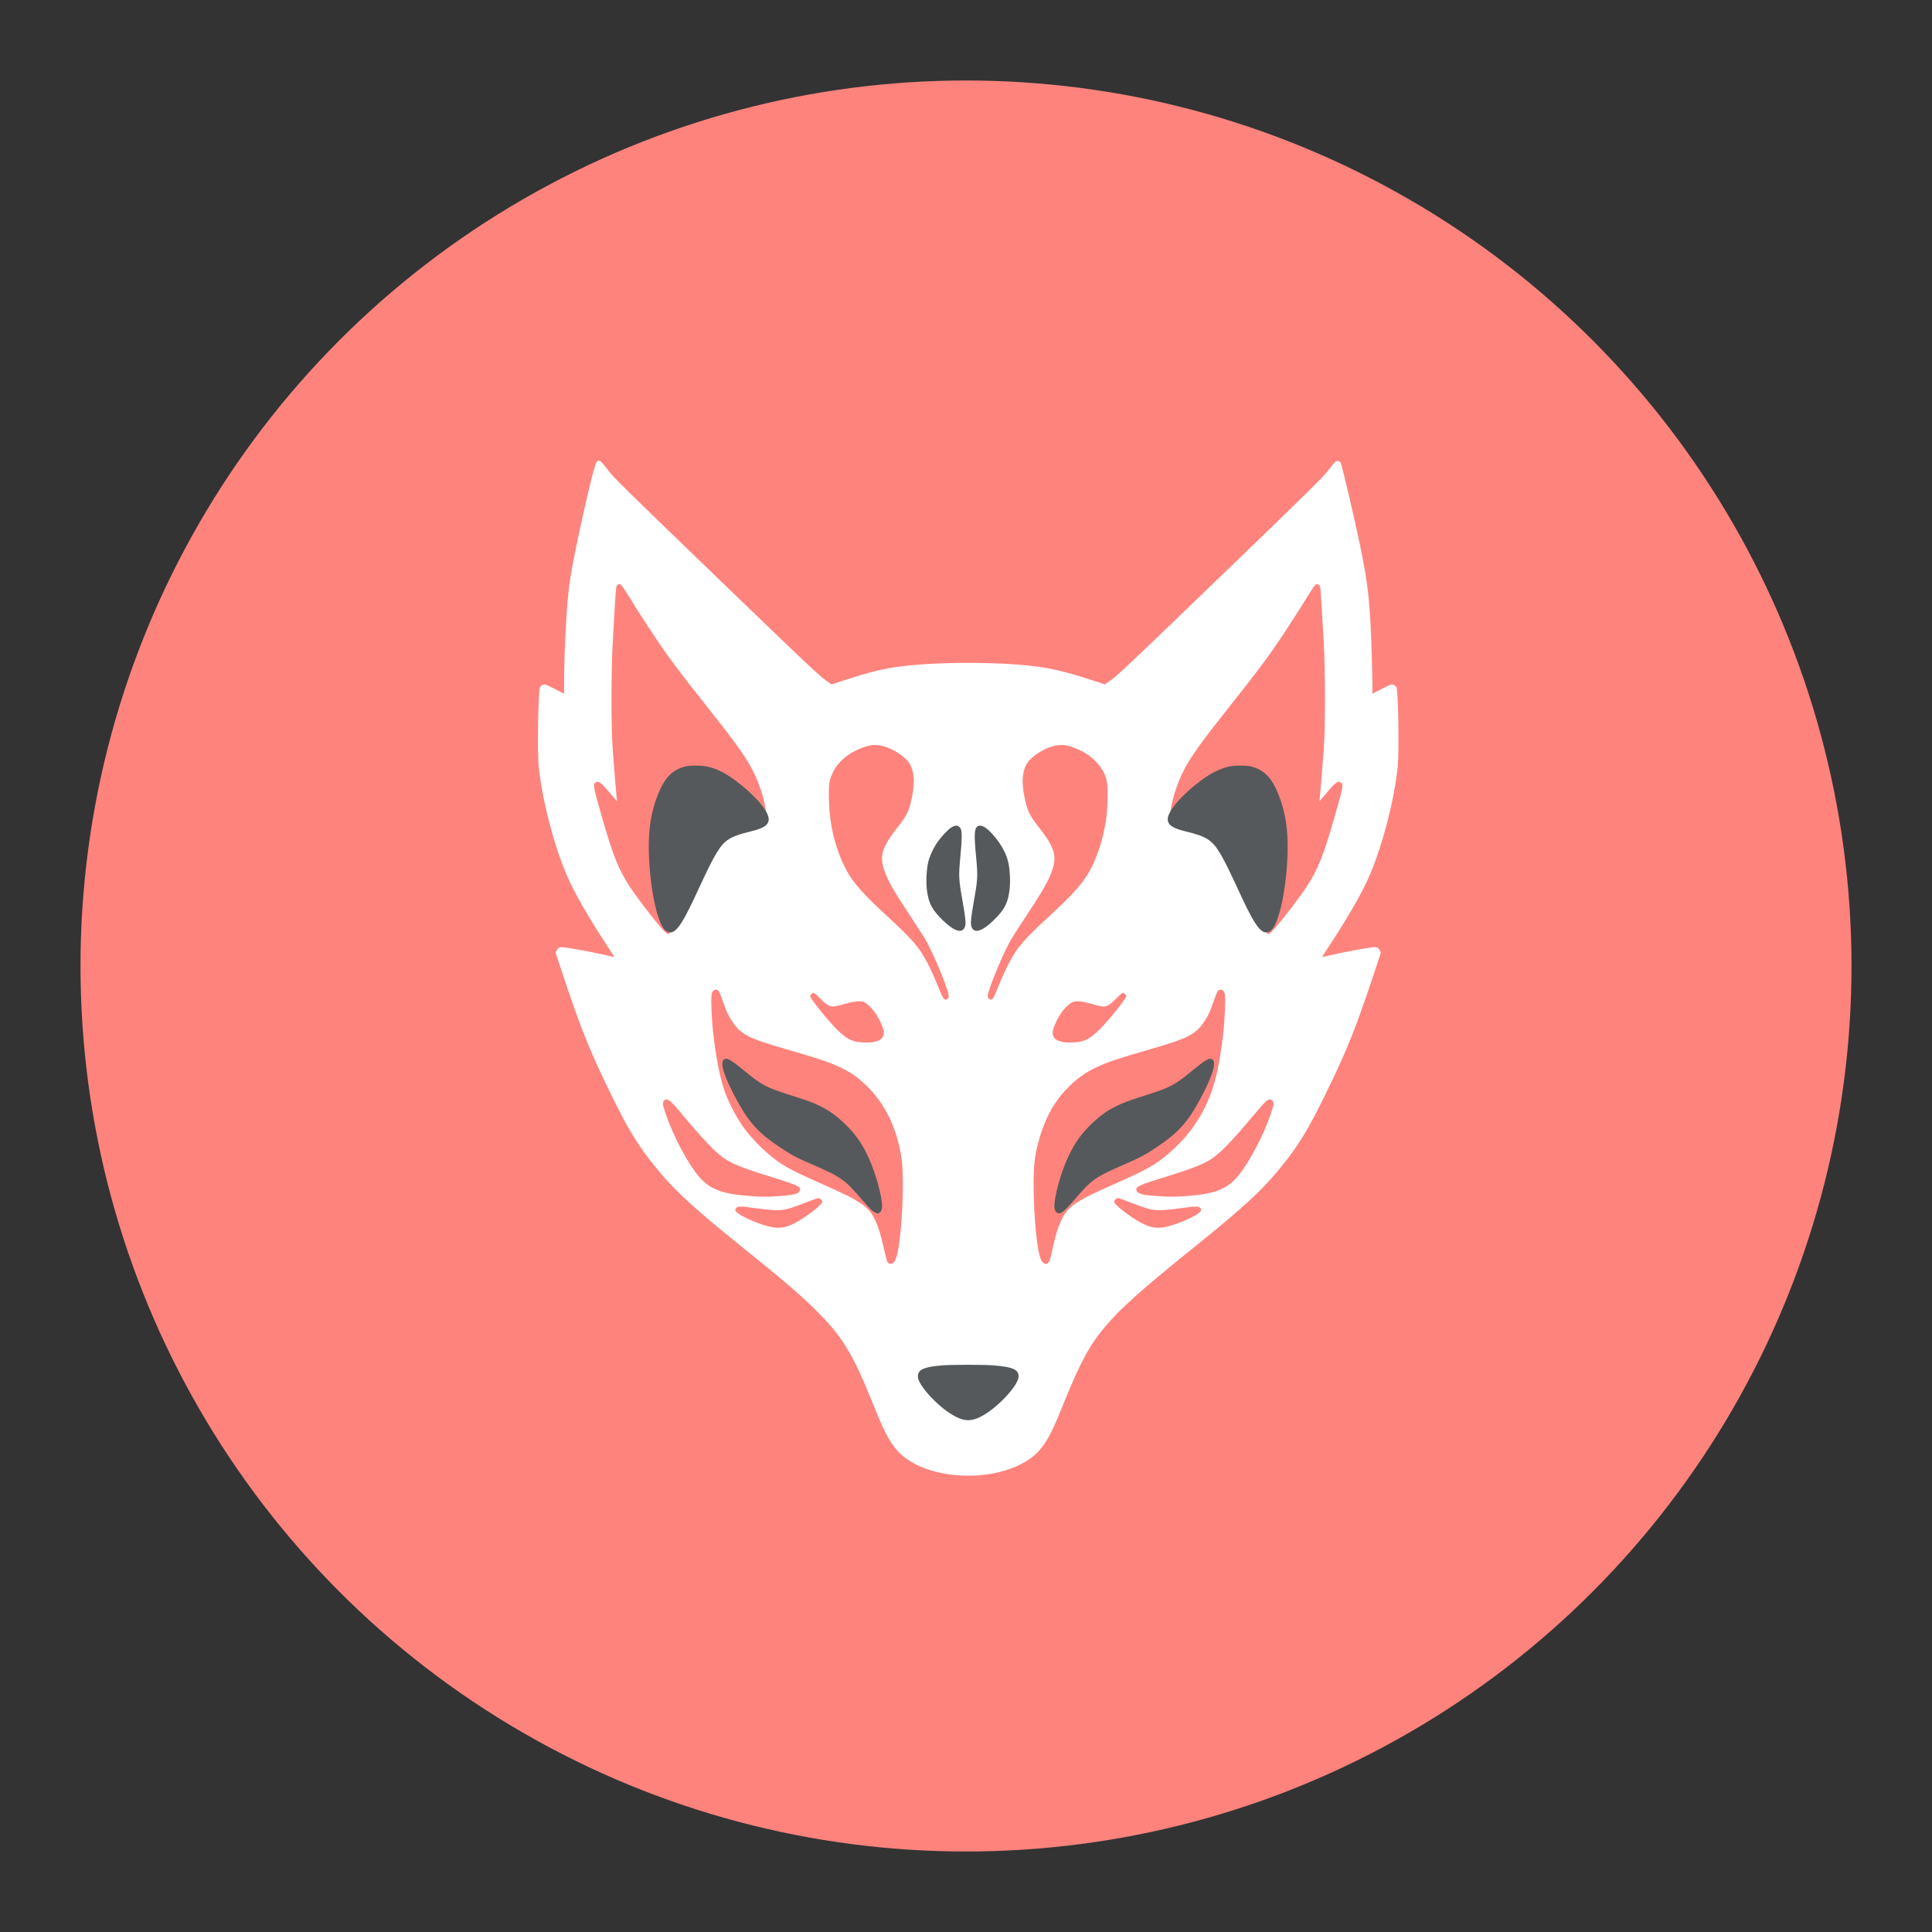 <?xml version="1.0" encoding="UTF-8"?>
<svg version="1.1" viewBox="0 0 192 192" xml:space="preserve" xmlns="http://www.w3.org/2000/svg">
	 <rect x="0" y="0" width="192" height="192" fill="#333333" stroke="none"/>
	 <circle class="a" cx="96" cy="96" r="88" fill="#ff837d"/><g transform="matrix(.197 0 0 .197 -10.159 -10.159)" fill-rule="evenodd"><path d="m352.6 284.45c-1.392 1.018-11.179 44.4-13.533 59.993-1.563 10.344-2.931 34.493-2.945 51.985l-4e-3 5.083-4.827-2.461c-4.665-2.378-4.862-2.446-5.875-2.026-0.577 0.239-1.205 0.726-1.396 1.083-0.984 1.839-1.48 32.638-0.65 40.462 1.769 16.702 7.197 37.864 13.783 53.739 3.632 8.753 11.038 21.725 21.18 37.096 1.76 2.669 3.162 4.885 3.114 4.924-0.049 0.04-1.847-0.346-3.996-0.858-4.433-1.055-13.855-2.883-19.28-3.74-4.172-0.659-4.822-0.521-5.765 1.23l-0.6 1.114 3.34 10.081c8.077 24.375 12.6 36.083 19.936 51.607 12.595 26.652 17.646 35.143 29.057 48.847 8.387 10.072 18.182 19.007 40.893 37.302 21.404 17.241 29.265 23.937 37.087 31.589 14.159 13.85 19.377 22.277 29.752 48.039 5.566 13.821 7.779 18.188 11.62 22.939 5.727 7.082 16.624 11.905 29.809 13.192 17.977 1.754 35.438-3.576 43.213-13.192 3.841-4.751 6.053-9.118 11.619-22.939 8.292-20.588 12.972-29.254 20.905-38.705 7.785-9.275 18.538-18.854 45.935-40.923 22.711-18.295 32.506-27.23 40.893-37.302 11.411-13.704 16.462-22.195 29.057-48.847 7.336-15.524 11.859-27.232 19.936-51.607l3.34-10.081-0.601-1.114c-0.942-1.751-1.593-1.889-5.764-1.23-5.426 0.857-14.847 2.685-19.28 3.74-2.15 0.512-3.947 0.898-3.996 0.858-0.048-0.039 1.353-2.255 3.114-4.924 10.142-15.371 17.548-28.343 21.179-37.096 6.586-15.875 12.014-37.037 13.784-53.739 0.829-7.824 0.334-38.623-0.651-40.462-0.191-0.357-0.819-0.844-1.395-1.083-1.013-0.42-1.211-0.352-5.875 2.026l-4.827 2.461-4e-3 -5.083c-6e-3 -6.392-0.535-23.048-0.986-30.978-0.852-15.003-1.88-22.545-5.395-39.572-2.455-11.895-8.842-39.144-9.561-40.783-0.374-0.856-1.654-1.258-2.523-0.794-0.338 0.182-2.001 2.163-3.694 4.403-2.829 3.745-7.222 8.073-54.318 53.519-42.548 41.058-51.853 49.884-54.849 52.028l-3.609 2.582-6.056-1.994c-10.641-3.503-18.009-5.429-25.15-6.574-19.141-3.067-56.337-3.067-75.479 0-7.14 1.145-14.509 3.071-25.15 6.574l-6.055 1.994-3.609-2.582c-2.997-2.144-12.301-10.97-54.849-52.028-47.097-45.446-51.489-49.774-54.318-53.519-3.63-4.803-4.273-5.284-5.681-4.254" fill="#fff"/><path d="m362.89 346.82c-0.618 0.618-0.618 0.623-2.249 29.217-0.784 13.753-0.79 42.893-0.011 53.251 0.8 10.647 1.83 23.329 2.037 25.079l0.174 1.465-0.682-0.814c-7.222-8.634-8.293-9.595-9.891-8.867-1.74 0.792-1.577 1.76 2.921 17.498 5.562 19.46 8.484 26.752 14.159 35.338 4.708 7.124 15.821 21.301 18.105 23.097 1.055 0.83 1.265 0.839 2.023 0.08 0.545-0.545 0.616-1.501 0.808-10.829 0.329-16.043 1.024-26.95 2.207-34.659 2.402-15.643 5.517-22.759 10.276-23.474 0.87-0.131 3.013-0.07 4.762 0.135 3.709 0.435 6.071 1.285 15.058 5.422 3.404 1.565 7.541 3.294 9.194 3.841 2.727 0.901 3.13 0.956 4.331 0.597 1.899-0.569 2.12-1.273 1.476-4.708-1.128-6.02-3.331-12.4-6.311-18.273-3.479-6.858-8.746-14.188-23.998-33.4-13.055-16.446-18.091-23.148-23.987-31.919-4.82-7.171-10.47-15.939-14.593-22.649-3.759-6.118-4.463-6.774-5.809-5.428m352.07-0.014c-0.365 0.314-2.011 2.763-3.657 5.442-4.123 6.71-9.773 15.478-14.593 22.649-5.896 8.771-10.932 15.473-23.988 31.919-15.251 19.212-20.518 26.542-23.997 33.4-2.98 5.873-5.184 12.253-6.311 18.273-0.644 3.435-0.423 4.139 1.476 4.708 1.201 0.359 1.604 0.304 4.331-0.597 1.652-0.547 5.79-2.276 9.193-3.841 8.988-4.137 11.349-4.987 15.059-5.422 1.749-0.205 3.892-0.266 4.762-0.135 4.759 0.715 7.874 7.831 10.276 23.474 1.183 7.709 1.878 18.616 2.206 34.659 0.192 9.328 0.263 10.284 0.809 10.829 0.758 0.759 0.968 0.75 2.023-0.08 2.283-1.796 13.397-15.973 18.105-23.097 5.675-8.586 8.596-15.878 14.159-35.338 4.498-15.738 4.66-16.706 2.92-17.498-1.597-0.728-2.668 0.233-9.89 8.867l-0.682 0.814 0.173-1.465c0.207-1.75 1.237-14.432 2.038-25.079 0.779-10.358 0.772-39.498-0.012-53.251-1.63-28.594-1.631-28.599-2.248-29.217-0.735-0.734-1.31-0.738-2.152-0.014m-225.93 81.15c-8.095 2.384-14.28 7.095-17.243 13.131-1.967 4.01-2.265 6.109-2.041 14.42 0.32 11.904 2.952 23.138 7.704 32.895 2.287 4.695 4.659 8.082 9.123 13.027 3.143 3.482 5.47 5.743 15.811 15.367 8.613 8.016 12.31 12.23 15.376 17.529 2.384 4.118 4.855 9.354 7.134 15.108 2.373 5.995 3.028 6.937 4.333 6.238 1.189-0.636 1.201-1.872 0.056-5.223-2.841-8.312-8.089-20.255-11.126-25.324-0.94-1.568-4.224-6.661-7.297-11.318-8.72-13.213-11.446-18.021-13.257-23.382-2.47-7.312-1.098-11.537 7.158-22.053 3.685-4.692 5.019-7.145 6.058-11.141 2.454-9.449 2.274-16.194-0.555-20.674-2.118-3.355-8.165-7.311-13.111-8.575-3.063-0.784-5.521-0.791-8.123-0.025m93.691 0.04c-4.854 1.271-10.898 5.256-12.984 8.56-2.828 4.48-3.009 11.225-0.554 20.674 1.038 3.996 2.372 6.449 6.057 11.141 8.257 10.516 9.629 14.741 7.158 22.053-1.811 5.361-4.536 10.169-13.256 23.382-3.074 4.657-6.357 9.75-7.297 11.318-3.038 5.069-8.285 17.012-11.126 25.324-1.145 3.351-1.133 4.587 0.056 5.223 1.305 0.699 1.959-0.243 4.333-6.238 2.278-5.754 4.75-10.99 7.134-15.108 3.066-5.299 6.763-9.513 15.376-17.529 10.341-9.624 12.668-11.885 15.811-15.367 4.464-4.945 6.835-8.332 9.123-13.027 3.122-6.41 5.395-13.831 6.842-22.342 0.847-4.983 1.22-15.848 0.669-19.51-1.065-7.092-6.862-13.678-15.096-17.15-5.168-2.18-8.032-2.508-12.246-1.404m-171.35 123.41c-0.959 0.96-1.109 2.505-0.895 9.28 0.377 11.984 2.809 28.533 5.602 38.127 1.925 6.61 6.132 15.227 10.278 21.05 2.957 4.153 7.567 9.215 11.66 12.802 7.449 6.53 10.955 8.526 28.935 16.483 18.832 8.333 22.759 11.007 25.978 17.693 1.77 3.675 3.074 7.904 4.562 14.793 0.63 2.92 1.369 5.738 1.641 6.265 1.135 2.195 3.482 1.352 4.478-1.606 2.821-8.371 4.444-39.246 2.675-50.839-2.214-14.507-8.139-26.862-17.143-35.754-3.998-3.947-7.465-6.523-11.673-8.675-6.466-3.305-11.167-4.929-30.211-10.434-18.102-5.233-22.038-7.28-26.294-13.677-2.061-3.098-2.951-5.009-4.714-10.121-0.7-2.031-1.497-4.125-1.77-4.654-0.771-1.491-2.049-1.793-3.109-0.733m255.08-0.415c-0.607 0.244-1.265 1.662-2.693 5.802-1.763 5.112-2.652 7.023-4.714 10.121-4.256 6.397-8.192 8.444-26.293 13.677-19.045 5.505-23.745 7.129-30.211 10.434-7.742 3.959-15.358 11.321-20.259 19.587-3.984 6.721-7.229 16.141-8.557 24.842-1.77 11.593-0.146 42.468 2.674 50.839 0.997 2.958 3.344 3.801 4.478 1.606 0.273-0.527 1.011-3.345 1.641-6.265 1.488-6.889 2.792-11.118 4.563-14.793 3.218-6.686 7.146-9.36 25.978-17.693 17.98-7.957 21.486-9.953 28.935-16.483 12.251-10.737 20.025-24.069 23.591-40.458 1.101-5.066 2.275-12.483 3.078-19.45 0.728-6.32 1.209-17.517 0.838-19.499-0.36-1.915-1.612-2.846-3.049-2.267m-205.59 2.062c-0.359 0.358-0.652 0.778-0.652 0.933 0 1.147 8.502 11.814 13.182 16.537 5.509 5.561 8.522 6.942 15.175 6.952 6.52 0.01 9.481-2.031 8.742-6.025-0.384-2.079-2.518-6.54-4.366-9.13-1.8-2.524-4.384-4.871-5.92-5.378-1.775-0.585-4.995-0.202-9.551 1.138-2.24 0.658-4.76 1.214-5.6 1.234-1.951 0.048-3.439-0.898-6.857-4.358-1.387-1.405-2.743-2.555-3.012-2.555-0.27 0-0.783 0.293-1.141 0.652m154.13 1.903c-3.419 3.46-4.906 4.406-6.857 4.358-0.841-0.02-3.361-0.576-5.6-1.234-4.557-1.34-7.776-1.723-9.551-1.138-1.536 0.507-4.12 2.854-5.921 5.378-1.848 2.59-3.981 7.051-4.366 9.13-0.738 3.994 2.223 6.035 8.742 6.025 6.654-0.01 9.667-1.391 15.176-6.952 4.68-4.723 13.182-15.39 13.182-16.537 0-0.465-1.267-1.585-1.793-1.585-0.269 0-1.625 1.15-3.012 2.555m-228.39 51.836c-0.919 0.92-0.817 1.922 0.634 6.235 3.924 11.657 11.156 25.313 17.091 32.269 5.503 6.449 12.132 8.816 27.293 9.744 4.552 0.278 7.523 0.281 11.725 5e-3 8.247-0.538 10.837-1.131 11.662-2.671 1.043-1.951-0.977-2.983-13.012-6.648-9.698-2.954-16.1-5.201-20.303-7.127-6.823-3.126-11.812-7.923-26.586-25.563-5.707-6.814-6.991-7.756-8.504-6.244m303.99 0.014c-0.562 0.36-3.127 3.168-5.7 6.24-14.763 17.628-19.755 22.427-26.577 25.553-4.203 1.926-10.605 4.173-20.304 7.127-12.034 3.665-14.054 4.697-13.011 6.648 0.824 1.54 3.414 2.133 11.662 2.671 4.201 0.276 7.172 0.273 11.725-5e-3 15.161-0.928 21.789-3.295 27.292-9.744 5.936-6.956 13.168-20.612 17.092-32.269 1.451-4.313 1.553-5.315 0.633-6.235-0.818-0.819-1.517-0.815-2.812 0.014m-232.83 51.492c-8.537 3.355-11.12 3.965-15.796 3.733-2.06-0.101-6.308-0.554-9.442-1.005-7.047-1.014-8.575-1.042-9.448-0.169-0.814 0.814-0.812 1.011 0.02 2.068 1.421 1.808 9.947 5.692 15.872 7.231 5.473 1.422 8.812 0.976 14.072-1.878 5.767-3.129 13.353-9.059 13.353-10.437 0-0.804-1.169-1.871-2.036-1.858-0.402 7e-3 -3.37 1.048-6.595 2.315m156.5-1.675c-0.358 0.359-0.651 0.907-0.651 1.218 0 1.378 7.586 7.308 13.353 10.437 5.259 2.854 8.599 3.3 14.071 1.878 5.926-1.539 14.452-5.423 15.873-7.231 0.832-1.057 0.833-1.254 0.02-2.068-0.873-0.873-2.401-0.845-9.449 0.169-3.133 0.451-7.382 0.904-9.442 1.005-4.671 0.231-7.221-0.37-15.859-3.744-3.26-1.273-6.227-2.315-6.595-2.315s-0.963 0.293-1.321 0.651" fill="#ff837d"/><path d="m397.04 438.27c-6.272 1.686-10.088 5.554-13.338 13.518-3.644 8.927-5.116 17.943-4.829 29.553 0.432 17.442 4.01 35.074 7.959 39.211 1.147 1.203 2.653 1.677 3.868 1.219 3.06-1.154 5.992-5.943 13.154-21.485 8.275-17.957 10.986-22.466 15.179-25.249 2.295-1.523 5.678-2.744 11.204-4.043 6.566-1.542 9.13-3.28 9.112-6.176-0.025-4.099-6.938-12.155-16.692-19.45-5.258-3.934-9.756-6.157-14.393-7.115-3.039-0.627-8.859-0.618-11.224 0.017m274.57-0.015c-4.611 1.001-9.326 3.363-14.492 7.261-9.661 7.289-16.453 15.246-16.478 19.302-0.017 2.896 2.547 4.634 9.113 6.176 5.526 1.299 8.908 2.52 11.203 4.043 4.194 2.783 6.905 7.292 15.179 25.249 7.162 15.542 10.095 20.331 13.155 21.485 1.214 0.458 2.721-0.016 3.868-1.219 3.948-4.137 7.527-21.769 7.958-39.211 0.288-11.61-1.185-20.626-4.828-29.553-3.28-8.039-7.098-11.871-13.476-13.533-2.403-0.626-8.315-0.626-11.202 0m-140.1 30.71c-1.735 1.105-4.885 4.423-6.956 7.325-2.224 3.116-4.289 7.73-4.909 10.968-0.813 4.248-0.976 10.313-0.38 14.19 0.925 6.03 2.611 9.131 7.692 14.145 6.016 5.938 10.174 7.166 11.426 3.372 0.51-1.545 0.247-4.351-1.149-12.264-2.095-11.867-2.149-12.997-1.15-23.527 0.773-8.144 0.827-11.811 0.194-13.325-0.845-2.022-2.501-2.329-4.768-0.884m13.259-0.554c-1.687 0.98-1.871 4.132-0.862 14.763 1 10.53 0.945 11.66-1.149 23.527-1.397 7.913-1.659 10.719-1.15 12.264 1.253 3.794 5.411 2.566 11.427-3.372 5.08-5.014 6.766-8.115 7.692-14.145 0.596-3.877 0.433-9.942-0.381-14.19-0.946-4.944-4.026-10.517-8.414-15.223-3.201-3.433-5.495-4.593-7.163-3.624m-128.21 117.86c-1.815 1.815 0.563 9.007 6.732 20.355 6.069 11.168 11.072 16.635 21.696 23.709 5.881 3.915 8.049 5.072 15.886 8.481 15.176 6.599 16.711 7.679 25.544 17.967 4.035 4.701 5.405 6.014 6.94 6.65 0.892 0.37 1.151 0.357 1.826-0.086 1.285-0.842 1.611-2.406 1.185-5.679-0.895-6.862-4.132-17.208-7.514-24.009-2.873-5.78-5.762-9.84-10.088-14.176-4.513-4.526-8.423-7.424-13.19-9.78-4.117-2.035-5.771-2.644-16.315-6.013-11.294-3.608-13.516-4.806-22.28-12.015-7.205-5.928-8.979-6.848-10.422-5.404m243.13 0.303c-0.896 0.521-3.9 2.816-6.676 5.101-8.764 7.209-10.986 8.407-22.28 12.015-10.544 3.369-12.198 3.978-16.315 6.013-4.767 2.356-8.677 5.254-13.191 9.78-4.325 4.336-7.214 8.396-10.088 14.176-3.381 6.801-6.619 17.147-7.513 24.009-0.427 3.273-0.101 4.837 1.185 5.679 1.609 1.055 3.336-0.238 8.766-6.564 8.833-10.288 10.368-11.368 25.543-17.967 7.838-3.409 10.006-4.566 15.887-8.481 10.623-7.074 15.626-12.541 21.696-23.709 6.169-11.348 8.546-18.54 6.732-20.355-0.891-0.89-1.827-0.814-3.746 0.303m-132.88 153.78c-9.228 0.754-12.213 2.128-12.213 5.619 0 4.143 9.643 14.788 17.613 19.443 5.881 3.434 9.701 3.434 15.582 0 7.97-4.655 17.613-15.3 17.613-19.443 0-3.56-2.905-4.847-12.685-5.627-4.979-0.397-21.017-0.392-25.91 8e-3" fill="#56595b"/></g></svg>
